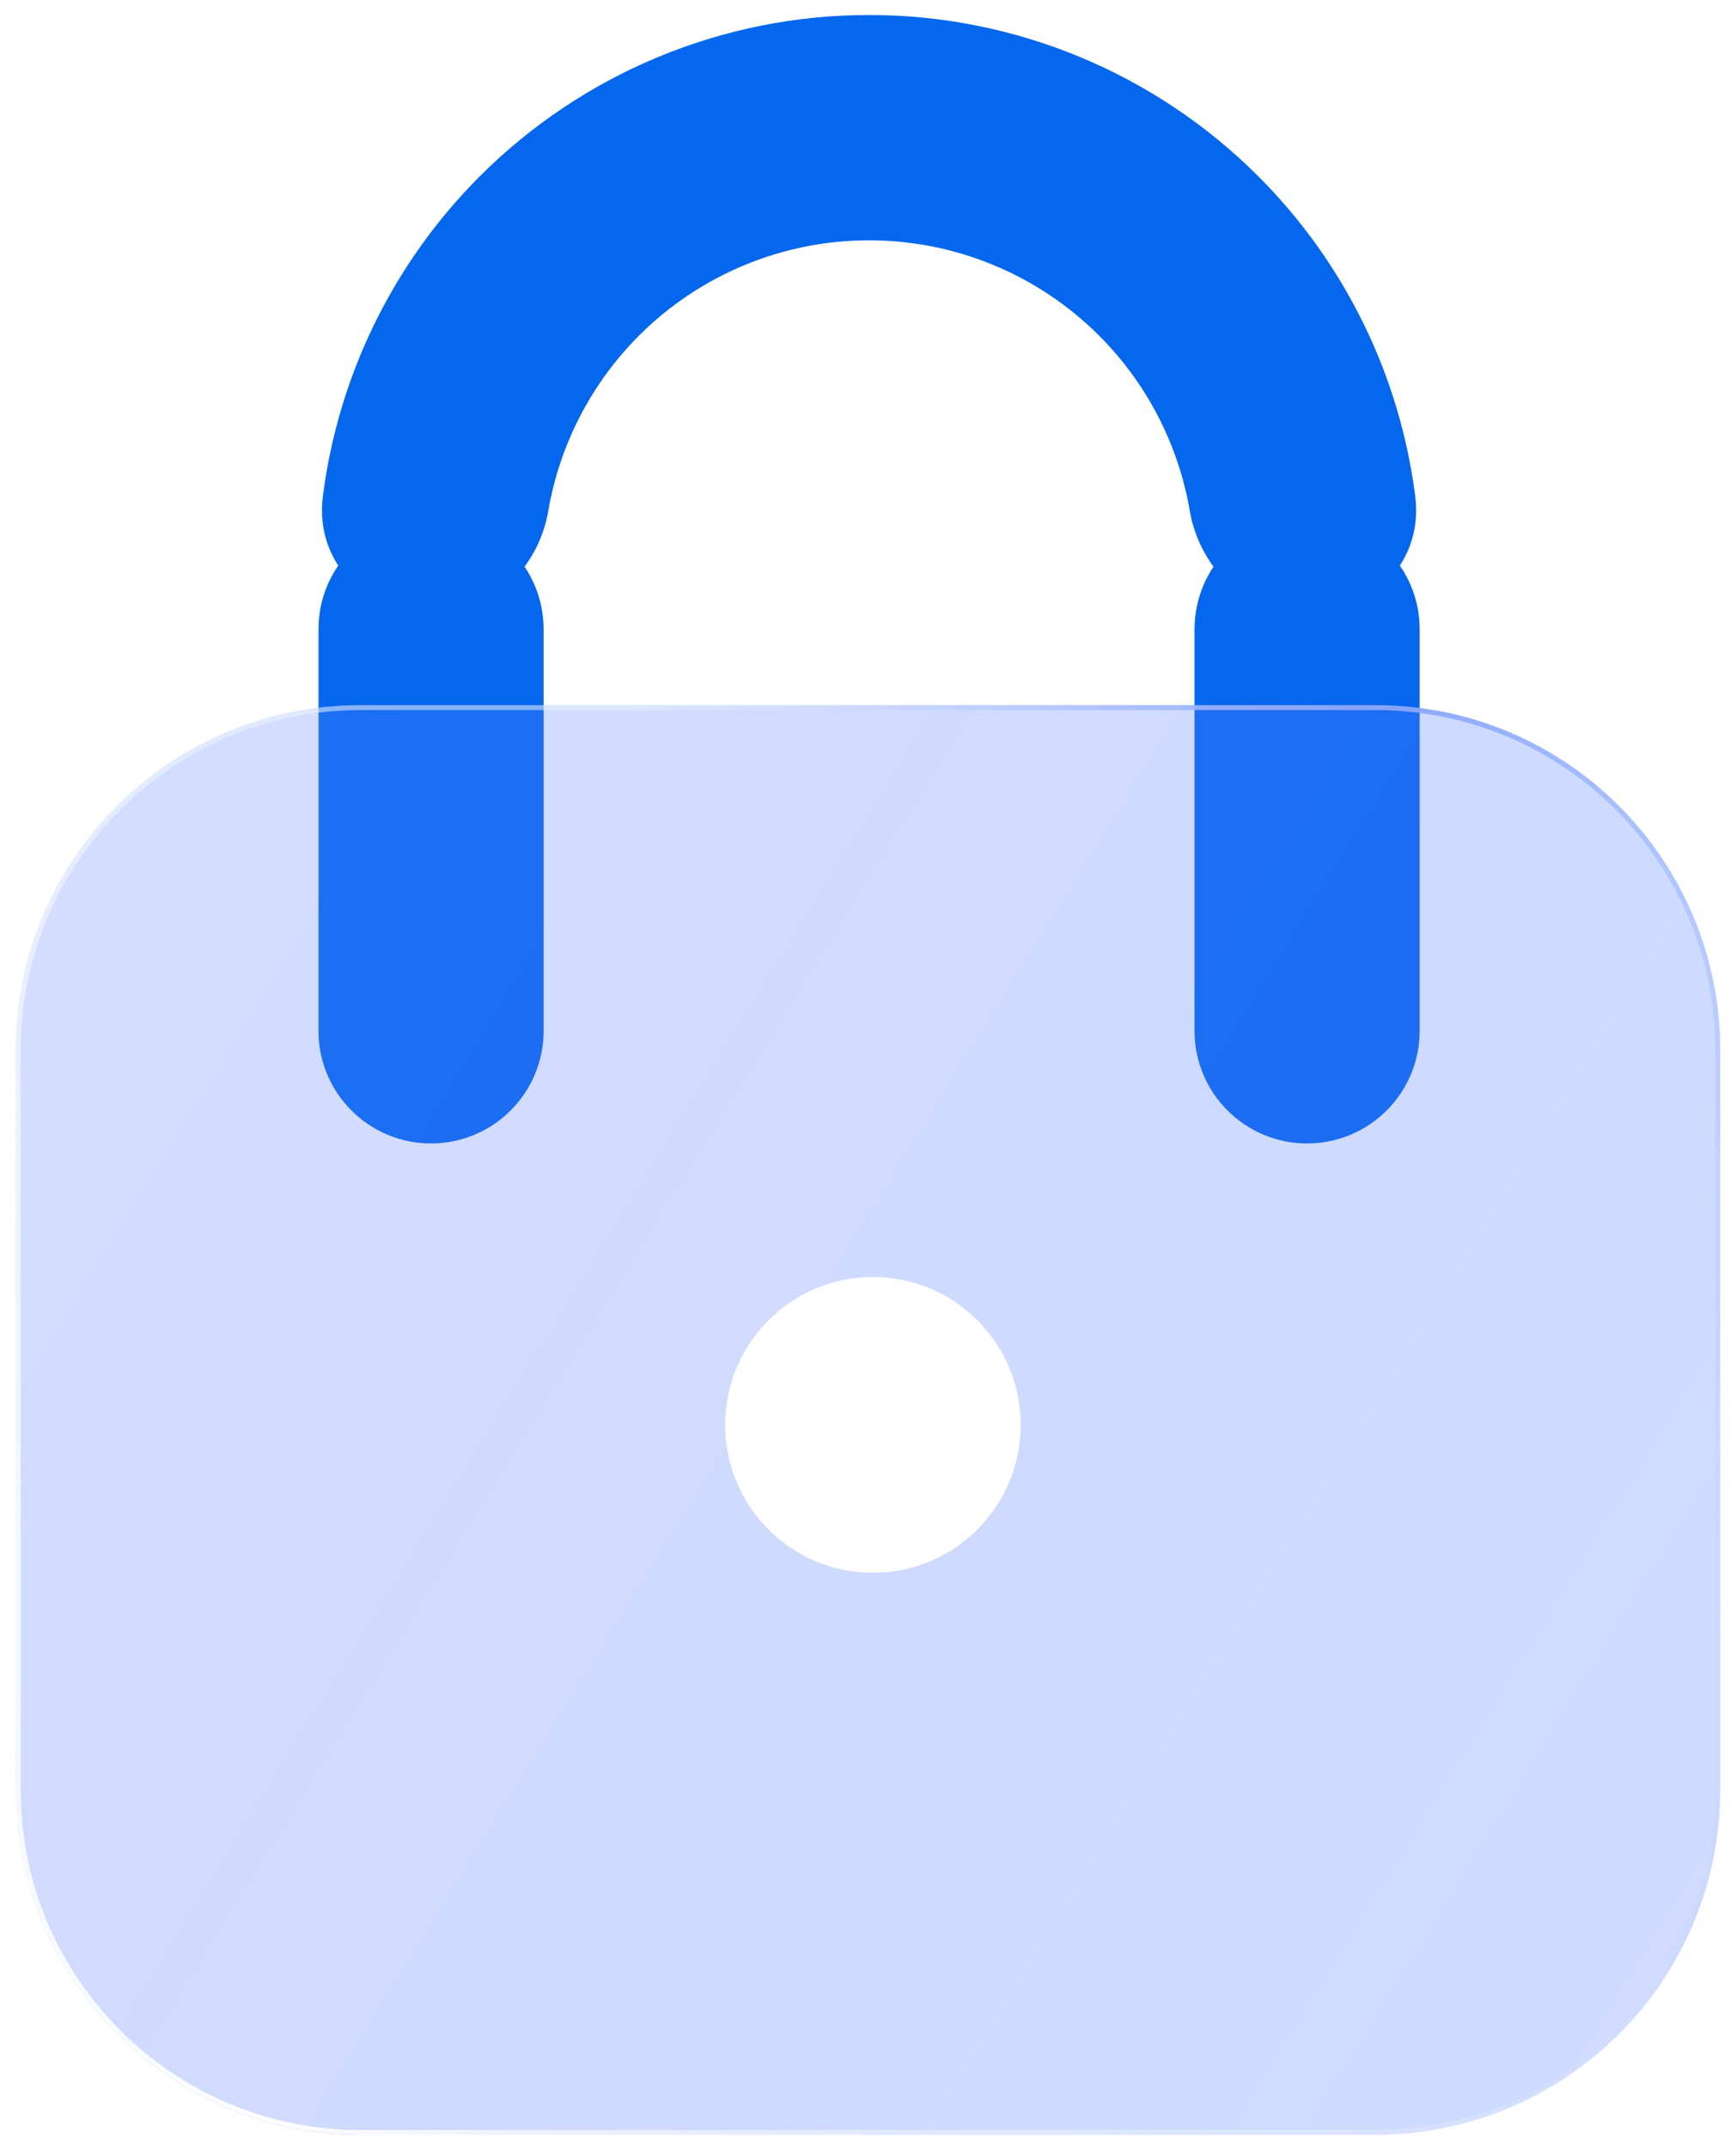 <svg width="55" height="68" viewBox="0 0 55 68" fill="none" xmlns="http://www.w3.org/2000/svg">
<mask id="path-1-outside-1_620_793" maskUnits="userSpaceOnUse" x="9.649" y="0.035" width="36" height="37" fill="black">
<rect fill="white" x="9.649" y="0.035" width="36" height="37"/>
<path fill-rule="evenodd" clip-rule="evenodd" d="M41.411 17.919C42.519 17.919 43.43 17.017 43.291 15.918C42.85 12.443 41.268 9.191 38.765 6.687C35.786 3.709 31.746 2.035 27.533 2.035C23.321 2.035 19.28 3.709 16.302 6.687C13.799 9.191 12.217 12.443 11.776 15.918C11.636 17.017 12.548 17.919 13.655 17.919V17.919C14.764 17.919 15.644 17.015 15.831 15.922C16.241 13.515 17.389 11.275 19.139 9.525C21.365 7.298 24.385 6.047 27.533 6.047C30.682 6.047 33.701 7.298 35.928 9.525C37.678 11.275 38.825 13.515 39.236 15.922C39.422 17.015 40.303 17.919 41.411 17.919V17.919ZM39.404 19.926C39.404 18.817 40.303 17.919 41.411 17.919V17.919C42.519 17.919 43.417 18.817 43.417 19.926V32.633C43.417 33.741 42.519 34.639 41.411 34.639V34.639C40.303 34.639 39.404 33.741 39.404 32.633V19.926ZM15.662 19.926C15.662 18.817 14.764 17.919 13.656 17.919V17.919C12.548 17.919 11.649 18.817 11.649 19.926V32.633C11.649 33.741 12.548 34.639 13.656 34.639V34.639C14.764 34.639 15.662 33.741 15.662 32.633V19.926Z"/>
</mask>
<path fill-rule="evenodd" clip-rule="evenodd" d="M41.411 17.919C42.519 17.919 43.43 17.017 43.291 15.918C42.85 12.443 41.268 9.191 38.765 6.687C35.786 3.709 31.746 2.035 27.533 2.035C23.321 2.035 19.28 3.709 16.302 6.687C13.799 9.191 12.217 12.443 11.776 15.918C11.636 17.017 12.548 17.919 13.655 17.919V17.919C14.764 17.919 15.644 17.015 15.831 15.922C16.241 13.515 17.389 11.275 19.139 9.525C21.365 7.298 24.385 6.047 27.533 6.047C30.682 6.047 33.701 7.298 35.928 9.525C37.678 11.275 38.825 13.515 39.236 15.922C39.422 17.015 40.303 17.919 41.411 17.919V17.919ZM39.404 19.926C39.404 18.817 40.303 17.919 41.411 17.919V17.919C42.519 17.919 43.417 18.817 43.417 19.926V32.633C43.417 33.741 42.519 34.639 41.411 34.639V34.639C40.303 34.639 39.404 33.741 39.404 32.633V19.926ZM15.662 19.926C15.662 18.817 14.764 17.919 13.656 17.919V17.919C12.548 17.919 11.649 18.817 11.649 19.926V32.633C11.649 33.741 12.548 34.639 13.656 34.639V34.639C14.764 34.639 15.662 33.741 15.662 32.633V19.926Z" fill="#0567ED"/>
<path d="M38.765 6.687L39.868 5.584L39.868 5.584L38.765 6.687ZM16.302 6.687L15.198 5.584L15.198 5.584L16.302 6.687ZM19.139 9.525L20.242 10.628L19.139 9.525ZM35.928 9.525L34.824 10.628L34.824 10.628L35.928 9.525ZM39.236 15.922L37.697 16.185L39.236 15.922ZM43.291 15.918L41.742 16.115L43.291 15.918ZM37.661 7.791C39.919 10.048 41.345 12.981 41.742 16.115L44.839 15.722C44.355 11.905 42.618 8.333 39.868 5.584L37.661 7.791ZM27.533 3.596C31.332 3.596 34.975 5.105 37.661 7.791L39.868 5.584C36.597 2.312 32.16 0.474 27.533 0.474V3.596ZM17.405 7.791C20.091 5.105 23.735 3.596 27.533 3.596V0.474C22.907 0.474 18.47 2.312 15.198 5.584L17.405 7.791ZM13.324 16.115C13.722 12.981 15.148 10.048 17.405 7.791L15.198 5.584C12.449 8.333 10.712 11.905 10.228 15.722L13.324 16.115ZM18.035 8.421C16.055 10.401 14.757 12.936 14.292 15.66L17.369 16.185C17.726 14.094 18.723 12.148 20.242 10.628L18.035 8.421ZM27.533 4.487C23.971 4.487 20.554 5.902 18.035 8.421L20.242 10.628C22.176 8.694 24.799 7.608 27.533 7.608V4.487ZM37.031 8.421C34.512 5.902 31.096 4.487 27.533 4.487V7.608C30.268 7.608 32.891 8.694 34.824 10.628L37.031 8.421ZM40.774 15.66C40.309 12.936 39.011 10.401 37.031 8.421L34.824 10.628C36.344 12.148 37.341 14.094 37.697 16.185L40.774 15.66ZM44.978 32.633V19.926H41.856V32.633H44.978ZM37.844 19.926V32.633H40.965V19.926H37.844ZM13.21 32.633V19.926H10.089V32.633H13.21ZM14.101 19.926V32.633H17.223V19.926H14.101ZM13.656 36.2C15.626 36.2 17.223 34.603 17.223 32.633H14.101C14.101 32.879 13.902 33.078 13.656 33.078V36.2ZM13.656 16.358C11.686 16.358 10.089 17.956 10.089 19.926H13.21C13.21 19.679 13.41 19.48 13.656 19.48V16.358ZM41.411 33.078C41.165 33.078 40.965 32.879 40.965 32.633H37.844C37.844 34.603 39.441 36.2 41.411 36.2V33.078ZM41.411 16.358C39.441 16.358 37.844 17.956 37.844 19.926H40.965C40.965 19.679 41.165 19.48 41.411 19.48V16.358ZM41.411 19.48C41.657 19.48 41.856 19.679 41.856 19.926H44.978C44.978 17.956 43.381 16.358 41.411 16.358V19.48ZM10.089 32.633C10.089 34.603 11.686 36.2 13.656 36.2V33.078C13.41 33.078 13.21 32.879 13.21 32.633H10.089ZM13.655 19.48C15.678 19.48 17.083 17.864 17.369 16.185L14.292 15.66C14.255 15.882 14.146 16.073 14.014 16.198C13.889 16.317 13.767 16.358 13.655 16.358L13.655 19.48ZM37.697 16.185C37.984 17.864 39.389 19.48 41.411 19.48V16.358C41.3 16.358 41.177 16.317 41.052 16.198C40.921 16.073 40.812 15.882 40.774 15.66L37.697 16.185ZM13.656 19.48C13.902 19.48 14.101 19.679 14.101 19.926H17.223C17.223 17.956 15.626 16.358 13.656 16.358V19.48ZM10.228 15.722C9.953 17.887 11.747 19.48 13.655 19.48L13.655 16.358C13.526 16.358 13.427 16.305 13.373 16.249C13.347 16.222 13.335 16.198 13.329 16.182C13.324 16.168 13.32 16.148 13.324 16.115L10.228 15.722ZM41.856 32.633C41.856 32.879 41.657 33.078 41.411 33.078V36.2C43.381 36.2 44.978 34.603 44.978 32.633H41.856ZM41.742 16.115C41.747 16.148 41.742 16.168 41.737 16.182C41.732 16.198 41.719 16.222 41.694 16.249C41.639 16.305 41.541 16.358 41.411 16.358V19.48C43.319 19.48 45.114 17.887 44.839 15.722L41.742 16.115Z" fill="#0567ED" mask="url(#path-1-outside-1_620_793)"/>
<g filter="url(#filter0_b_620_793)">
<path d="M0.5 33.249C0.5 27.215 5.391 22.324 11.425 22.324H43.575C49.609 22.324 54.5 27.215 54.5 33.249V56.66C54.5 62.693 49.609 67.584 43.575 67.584H11.425C5.391 67.584 0.5 62.693 0.5 56.66V33.249Z" fill="url(#paint0_linear_620_793)" fill-opacity="0.3"/>
</g>
<g filter="url(#filter1_b_620_793)">
<path fill-rule="evenodd" clip-rule="evenodd" d="M43.575 22.48H11.425C5.477 22.48 0.656 27.302 0.656 33.249V56.66C0.656 62.607 5.477 67.428 11.425 67.428H43.575C49.523 67.428 54.344 62.607 54.344 56.66V33.249C54.344 27.302 49.523 22.48 43.575 22.48ZM11.425 22.324C5.391 22.324 0.5 27.215 0.5 33.249V56.66C0.5 62.693 5.391 67.584 11.425 67.584H43.575C49.609 67.584 54.5 62.693 54.5 56.66V33.249C54.5 27.215 49.609 22.324 43.575 22.324H11.425Z" fill="url(#paint1_linear_620_793)"/>
<path fill-rule="evenodd" clip-rule="evenodd" d="M43.575 22.48H11.425C5.477 22.48 0.656 27.302 0.656 33.249V56.66C0.656 62.607 5.477 67.428 11.425 67.428H43.575C49.523 67.428 54.344 62.607 54.344 56.66V33.249C54.344 27.302 49.523 22.48 43.575 22.48ZM11.425 22.324C5.391 22.324 0.5 27.215 0.5 33.249V56.66C0.5 62.693 5.391 67.584 11.425 67.584H43.575C49.609 67.584 54.5 62.693 54.5 56.66V33.249C54.5 27.215 49.609 22.324 43.575 22.324H11.425Z" fill="url(#paint2_radial_620_793)"/>
</g>
<circle cx="27.656" cy="45.11" r="4.682" fill="white"/>
<defs>
<filter id="filter0_b_620_793" x="-8.864" y="12.96" width="72.728" height="63.988" filterUnits="userSpaceOnUse" color-interpolation-filters="sRGB">
<feFlood flood-opacity="0" result="BackgroundImageFix"/>
<feGaussianBlur in="BackgroundImageFix" stdDeviation="4.682"/>
<feComposite in2="SourceAlpha" operator="in" result="effect1_backgroundBlur_620_793"/>
<feBlend mode="normal" in="SourceGraphic" in2="effect1_backgroundBlur_620_793" result="shape"/>
</filter>
<filter id="filter1_b_620_793" x="-8.864" y="12.96" width="72.728" height="63.988" filterUnits="userSpaceOnUse" color-interpolation-filters="sRGB">
<feFlood flood-opacity="0" result="BackgroundImageFix"/>
<feGaussianBlur in="BackgroundImageFix" stdDeviation="4.682"/>
<feComposite in2="SourceAlpha" operator="in" result="effect1_backgroundBlur_620_793"/>
<feBlend mode="normal" in="SourceGraphic" in2="effect1_backgroundBlur_620_793" result="shape"/>
</filter>
<linearGradient id="paint0_linear_620_793" x1="6.279" y1="26.5" x2="59.775" y2="59.548" gradientUnits="userSpaceOnUse">
<stop stop-color="#5A81FF" stop-opacity="0.9"/>
<stop offset="0.447" stop-color="#567DFF" stop-opacity="0.955"/>
<stop offset="1" stop-color="#4E78FF" stop-opacity="0.9"/>
</linearGradient>
<linearGradient id="paint1_linear_620_793" x1="8.271" y1="20.708" x2="53.967" y2="52.54" gradientUnits="userSpaceOnUse">
<stop offset="0.189" stop-color="#E7F0FF" stop-opacity="0.523"/>
<stop offset="0.526" stop-color="#88A4FF"/>
<stop offset="1" stop-color="#B4D2FF" stop-opacity="0.1"/>
</linearGradient>
<radialGradient id="paint2_radial_620_793" cx="0" cy="0" r="1" gradientUnits="userSpaceOnUse" gradientTransform="translate(8.57 66.103) rotate(-45.963) scale(38.412 64.164)">
<stop stop-color="white"/>
<stop offset="1" stop-color="white" stop-opacity="0"/>
</radialGradient>
</defs>
</svg>
